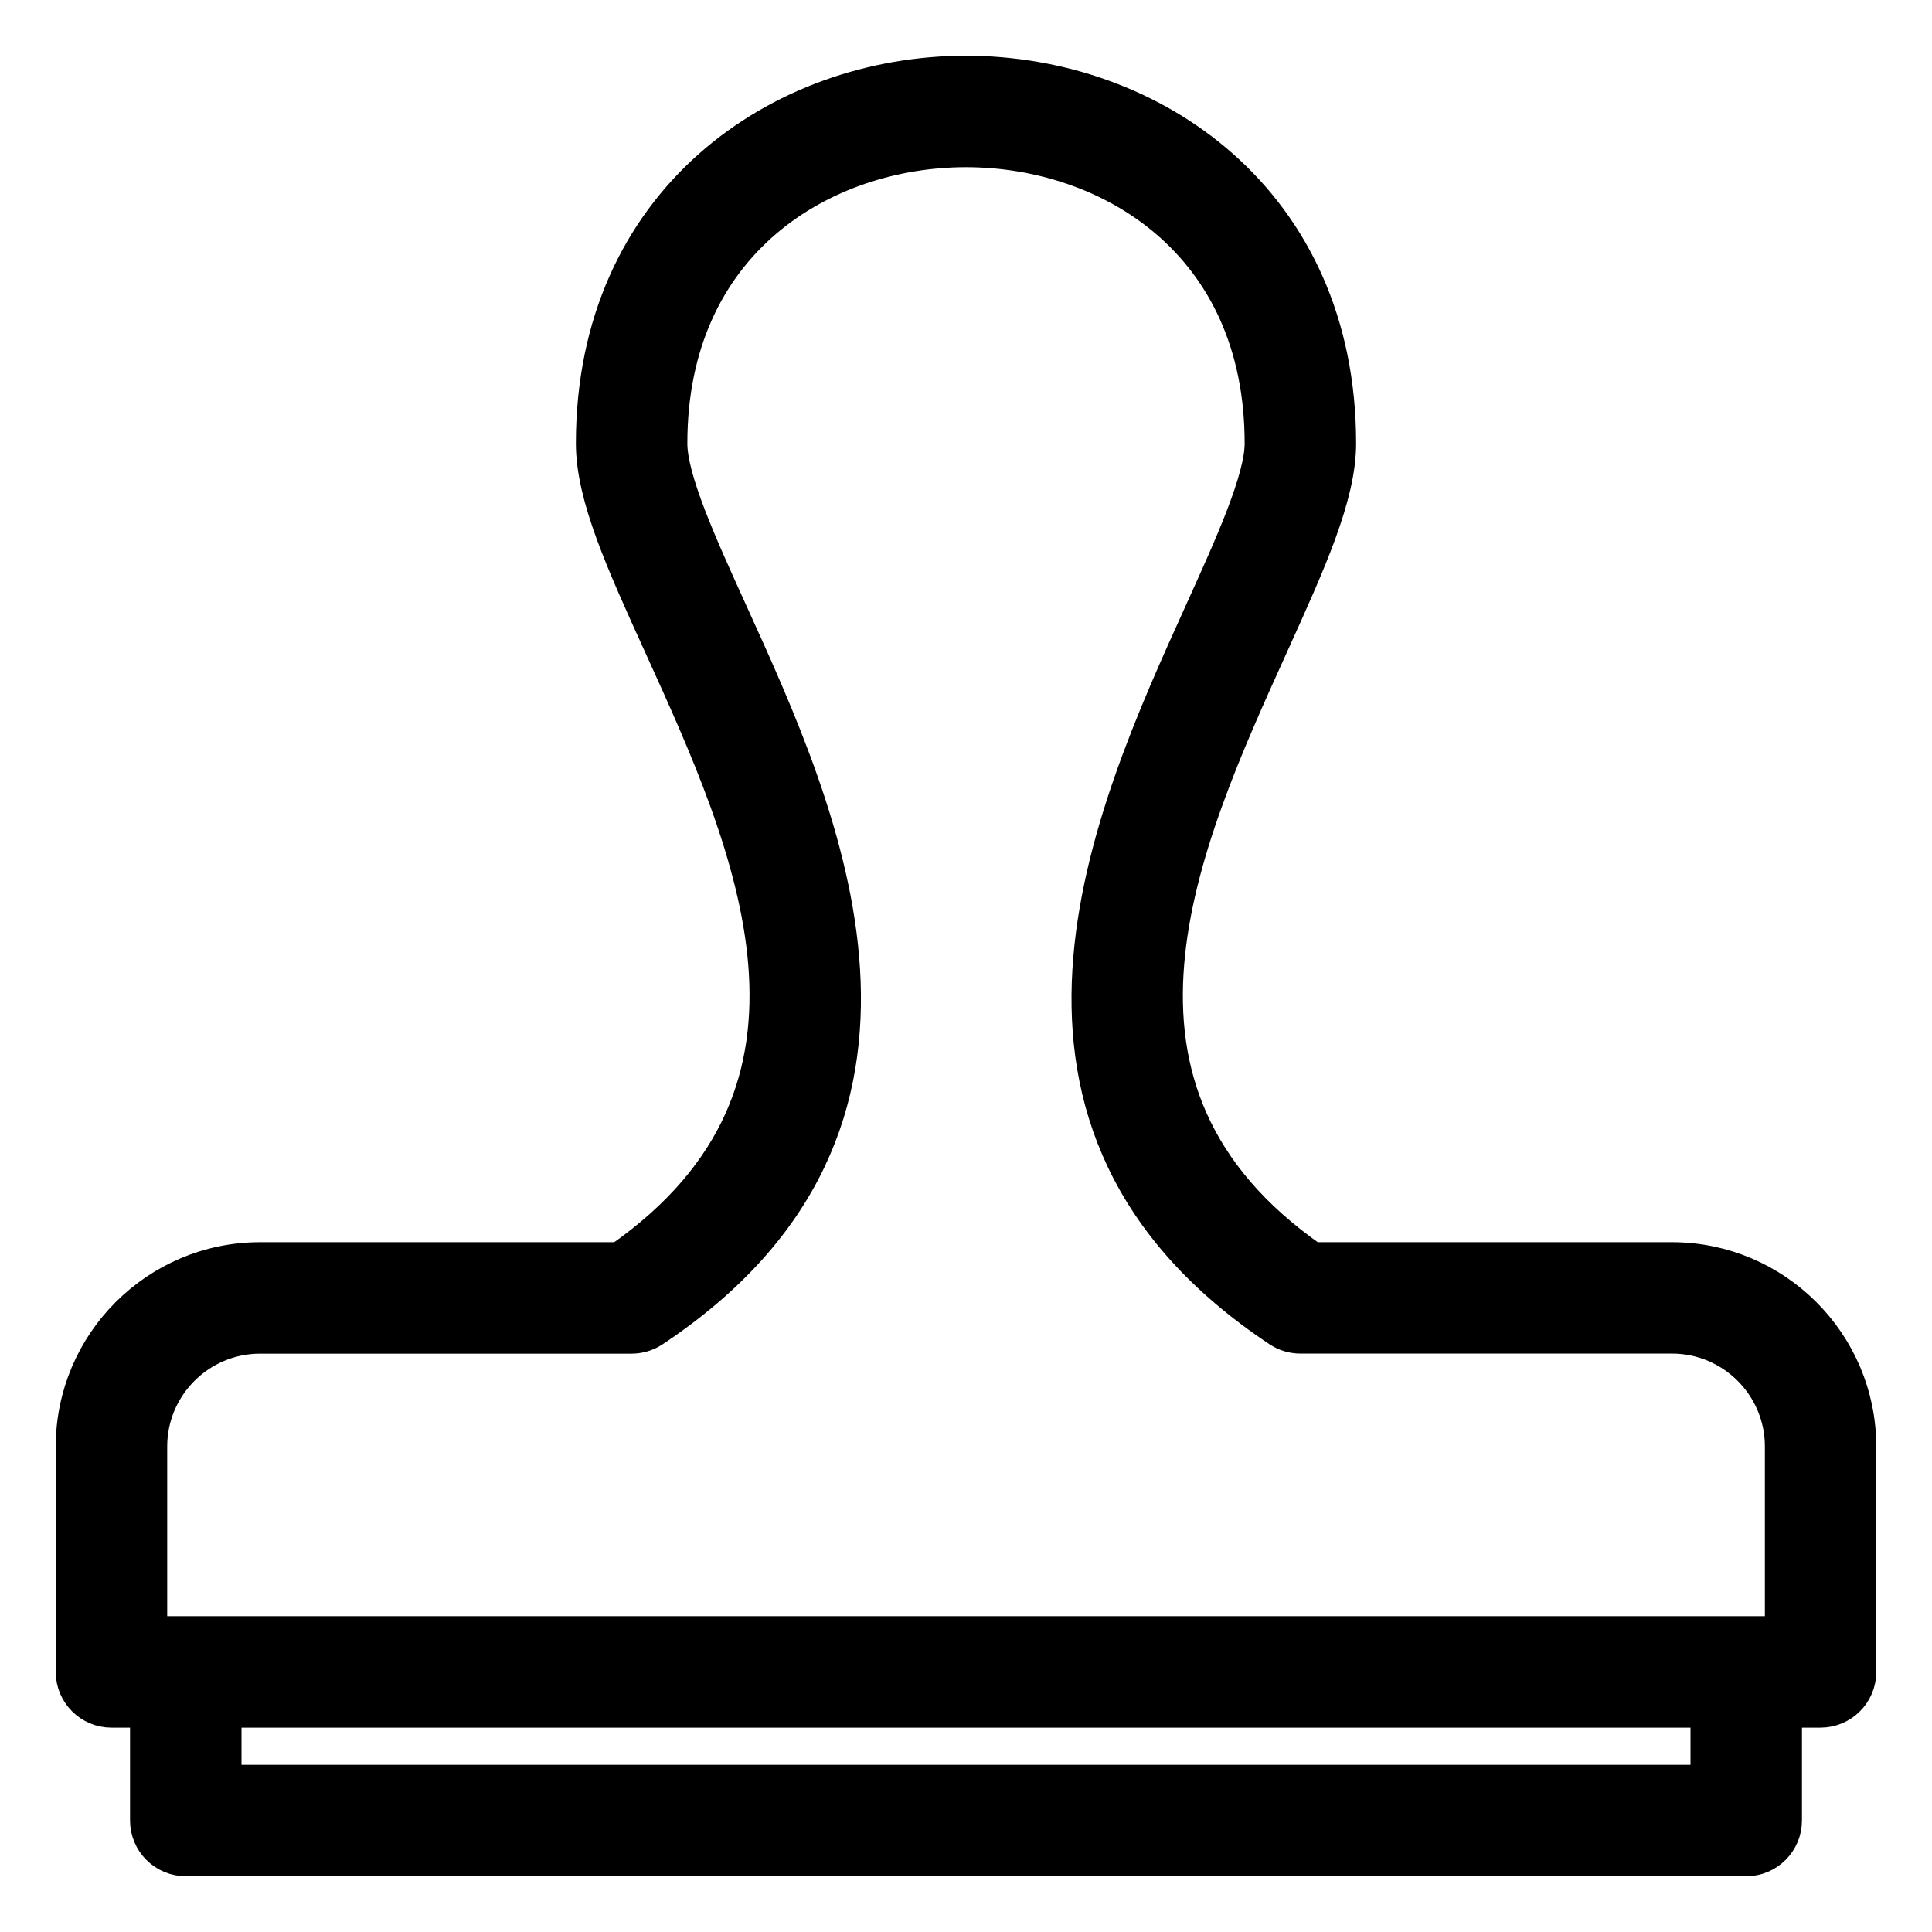 <svg width="1.25em" height="1.25em" viewBox="0 -1 24 26" fill="none"
     xmlns="http://www.w3.org/2000/svg">
    <title>Stempel</title>
    <path stroke="black" stroke-width=".5" fill="black" fill-rule="evenodd" clip-rule="evenodd"
          d="M21.5 15.967H16.654C13.369 13.681 14.879 10.35 16.094 7.668C16.6 6.551 17 5.669 17 4.967C17 1.706 14.484 0 11.999 0C9.515 0 7 1.706 7 4.967C7 5.673 7.401 6.556 7.91 7.675C9.127 10.352 10.638 13.676 7.346 15.967H2.5C1.122 15.967 0 17.089 0 18.467V21.5C0 21.776 0.224 22 0.5 22H1V23.5C1 23.776 1.224 24 1.5 24H22.5C22.776 24 23 23.776 23 23.5V22H23.5C23.776 22 24 21.776 24 21.5V18.467C24 17.088 22.878 15.967 21.5 15.967ZM22 23H2V22H22V23ZM23 21H1V18.467C1 17.64 1.673 16.967 2.5 16.967H7.5C7.599 16.967 7.695 16.938 7.777 16.884C11.938 14.119 10.062 9.992 8.82 7.261C8.398 6.333 8 5.456 8 4.967C8 2.241 10.073 1 11.999 1C13.926 1 16 2.241 16 4.967C16 5.453 15.604 6.328 15.184 7.255C13.944 9.991 12.071 14.125 16.224 16.883C16.306 16.938 16.402 16.966 16.501 16.966H21.501C22.328 16.966 23.001 17.639 23.001 18.466V21H23Z"/>
</svg>
